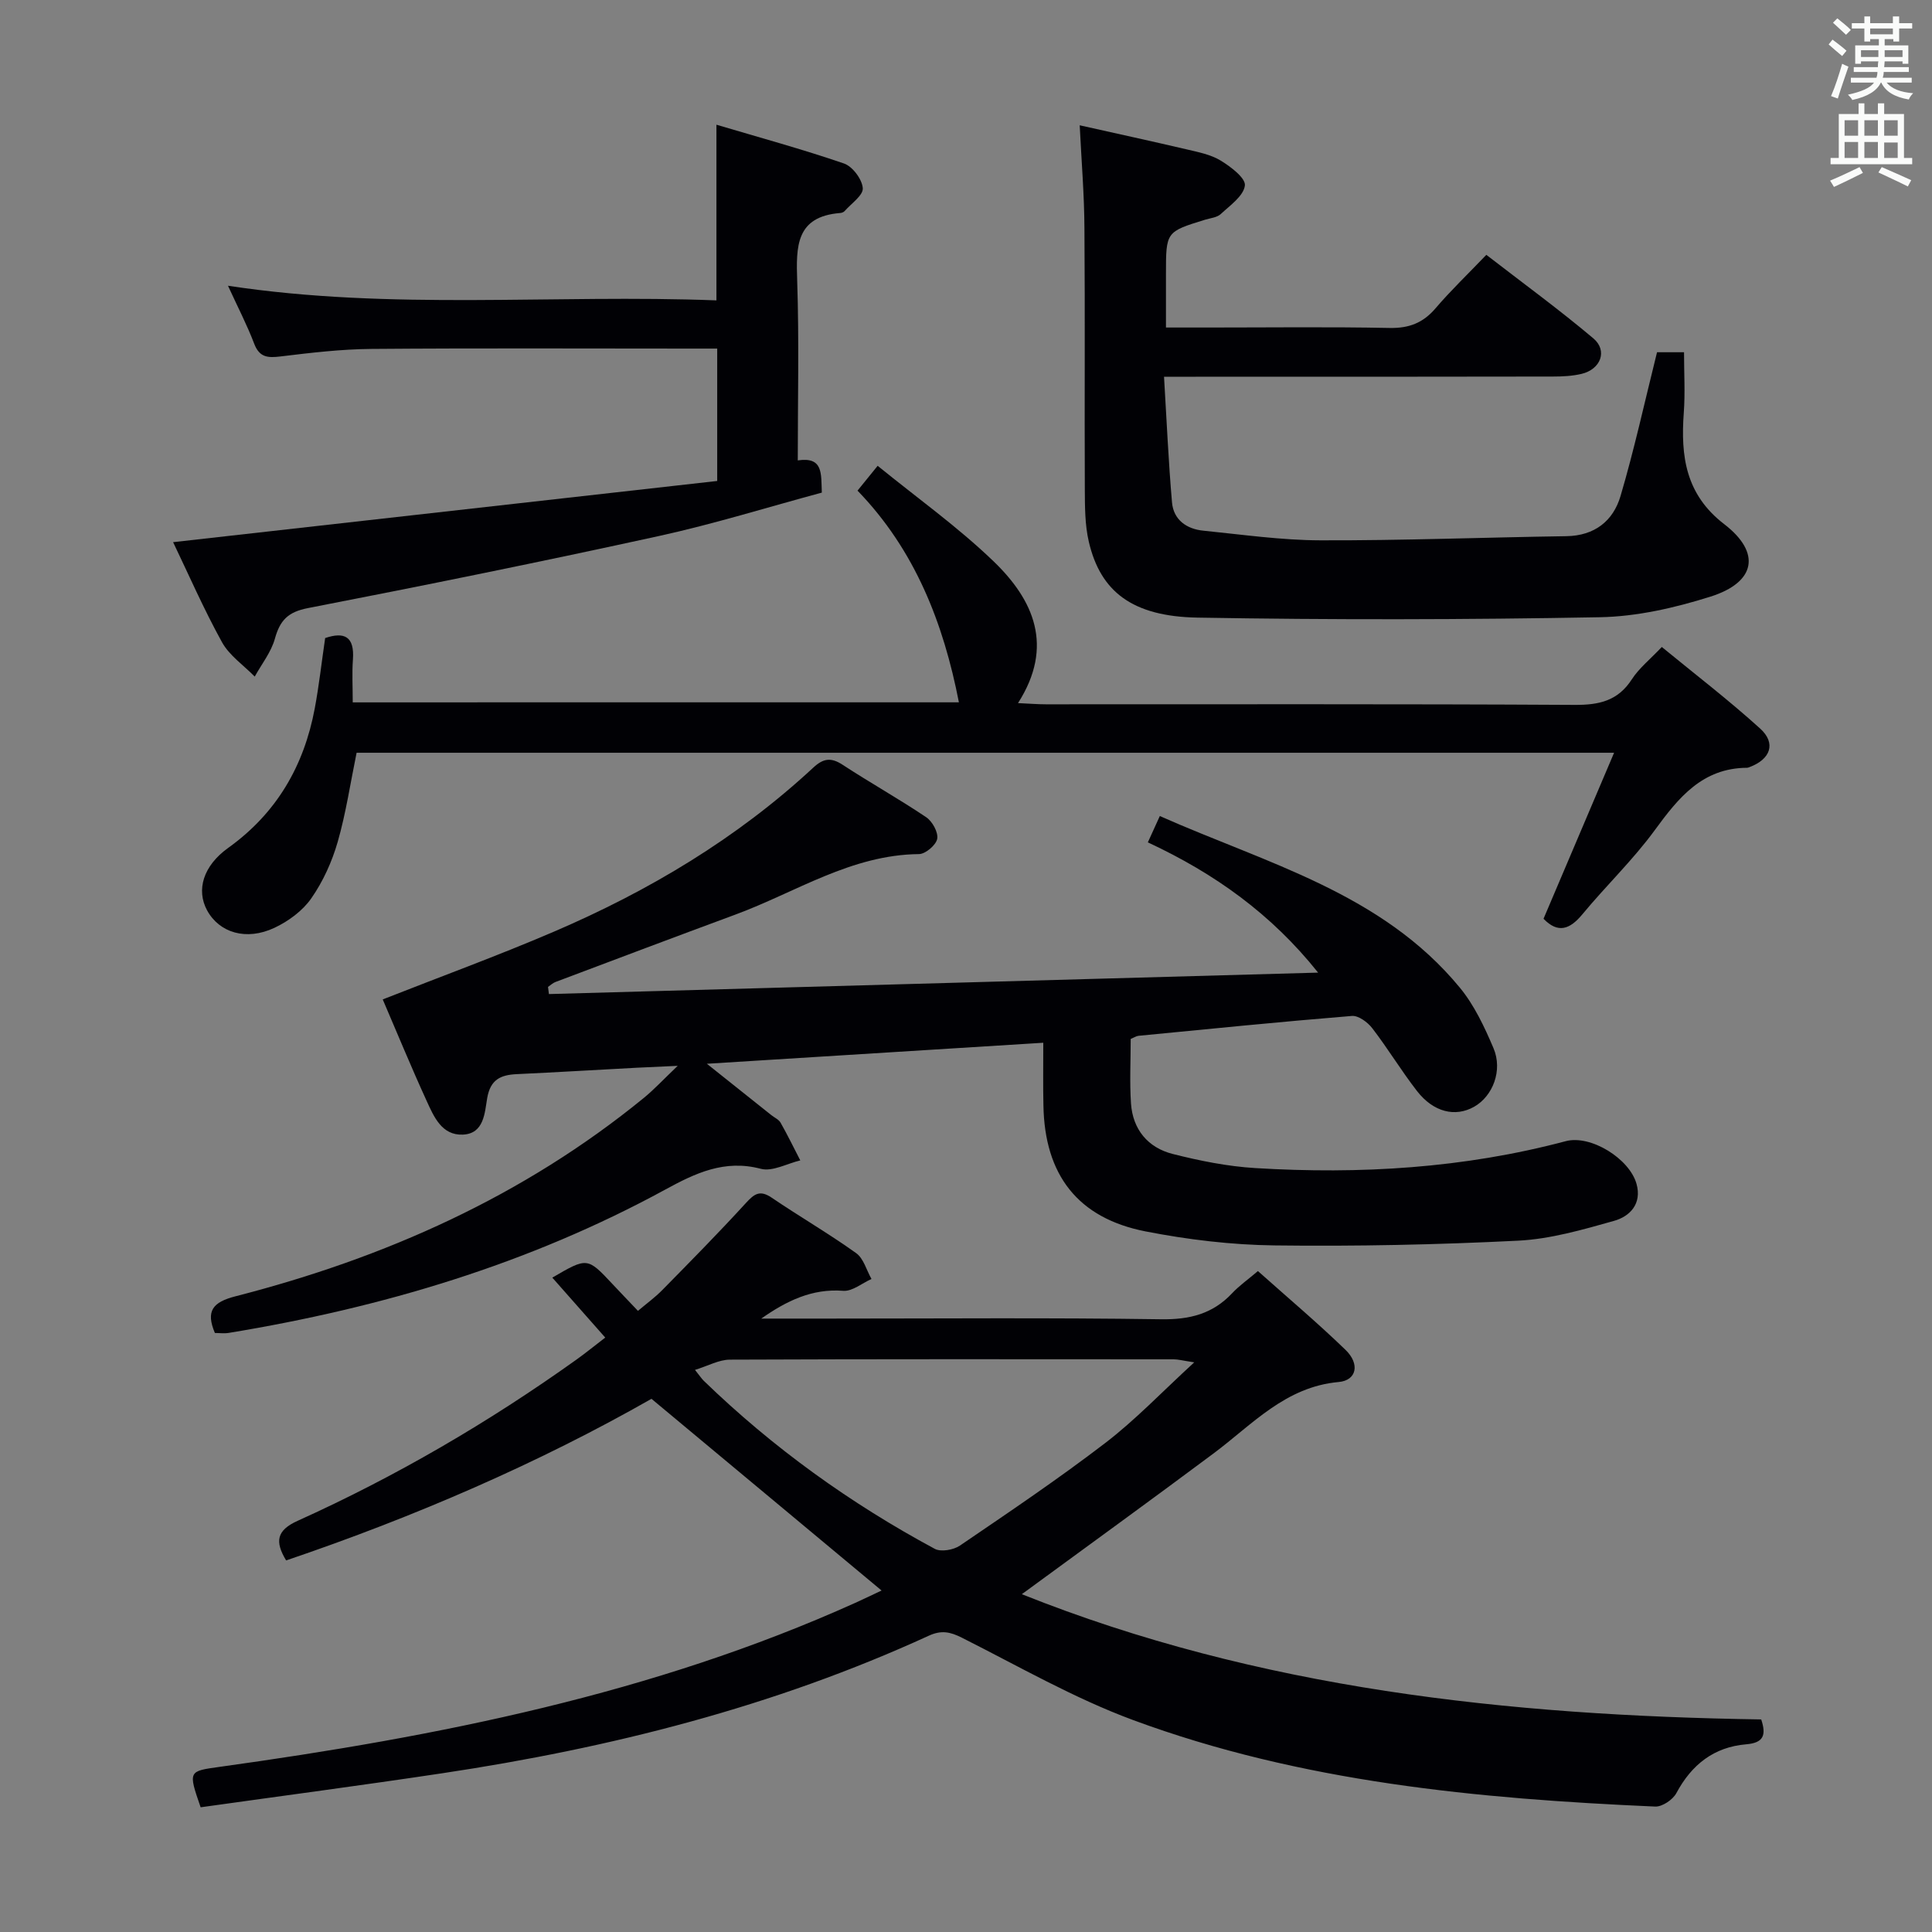 <svg enable-background="new 0 0 400 400" viewBox="0 0 400 400" xmlns="http://www.w3.org/2000/svg"><rect x="0" y="0" width="400" height="400" fill="#808080" stroke="none"/><g fill="#010105"><path d="m216 215.89c-22.79 1.42-45.55 2.84-69.65 4.35 5.13 4.09 9.24 7.36 13.34 10.63.65.52 1.54.9 1.92 1.57 1.45 2.55 2.73 5.2 4.08 7.81-2.74.65-5.77 2.37-8.17 1.74-7.51-1.99-13.57.91-19.73 4.27-28.31 15.45-58.74 24.49-90.41 29.7-.95.16-1.94.02-2.89.02-1.93-4.56-.45-6.39 4.28-7.6 30.94-7.94 59.6-20.71 84.53-41.07 2.14-1.75 4.03-3.8 7.01-6.64-3.67.17-6.04.27-8.42.39-8.31.44-16.61.94-24.92 1.33-3.32.16-5.43 1.11-6.1 4.95-.52 3.01-.62 7.38-5.04 7.57-4.37.19-6.01-3.73-7.51-7.01-3.18-6.94-6.08-14.01-9.08-20.98 11.85-4.67 23.76-9.02 35.4-14.01 19.7-8.45 37.95-19.33 53.75-33.99 2.06-1.91 3.65-2.16 6.05-.59 5.7 3.73 11.66 7.06 17.31 10.86 1.28.86 2.53 3.12 2.29 4.47-.23 1.29-2.42 3.15-3.76 3.17-14.04.13-25.5 7.9-38.01 12.52-12.45 4.6-24.87 9.29-37.29 13.97-.55.21-1.01.67-1.52 1.01.06.49.13.99.19 1.48 53.08-1.48 106.17-2.96 159.25-4.44-9.66-12.12-21.39-20.51-35.25-26.97.74-1.64 1.46-3.22 2.48-5.45 22.14 9.83 45.98 15.93 62.12 35.54 2.99 3.63 5.1 8.14 6.96 12.52 1.96 4.61-.15 9.96-4.02 12.14-3.9 2.19-8.4 1.13-11.82-3.27-3.26-4.2-6.02-8.79-9.26-13-.95-1.24-2.86-2.65-4.21-2.54-14.74 1.2-29.45 2.68-44.17 4.11-.47.05-.91.35-1.63.65 0 4.42-.24 8.92.06 13.37.37 5.38 3.51 9.14 8.62 10.44 5.6 1.42 11.37 2.58 17.13 2.93 21.66 1.31 43.14.04 64.25-5.57 5.19-1.38 13.23 3.63 14.67 8.86 1.14 4.12-1.39 6.72-4.67 7.64-6.5 1.83-13.18 3.77-19.87 4.1-16.78.84-33.61 1.19-50.41.98-8.92-.11-17.94-1.19-26.7-2.9-14.05-2.75-20.91-11.72-21.15-26.1-.09-3.98-.03-7.95-.03-12.96z"/><path d="m157.61 273h13.8c22.99 0 45.98-.2 68.97.14 5.91.09 10.68-1.09 14.72-5.39 1.46-1.56 3.25-2.81 5.34-4.59 6.14 5.48 12.33 10.7 18.14 16.32 3.01 2.91 2.32 6.31-1.41 6.65-11.04.99-17.86 8.77-25.88 14.76-13.05 9.74-26.24 19.28-39.73 29.17 49.05 19.61 100.68 25.13 153.08 25.93 1.1 3.3.45 4.85-3.11 5.15-6.67.56-11.3 4.2-14.46 10.11-.73 1.36-2.93 2.85-4.39 2.78-36.75-1.62-73.31-5.05-108.11-17.92-12.24-4.53-23.71-11.15-35.42-17.04-2.42-1.22-4.25-1.61-6.86-.41-32.08 14.71-65.93 23.25-100.69 28.47-16.7 2.51-33.45 4.72-50.06 7.05-2.62-7.56-2.52-7.47 3.93-8.37 45.16-6.27 89.68-15.07 131.59-33.95 1.95-.88 3.86-1.81 5.46-2.56-15.74-13.12-31.35-26.13-47.64-39.69-23.26 13.26-48.91 24.39-75.64 33.46-2.37-3.92-1.98-6.23 2.38-8.2 20.36-9.19 39.58-20.41 57.76-33.4 1.87-1.34 3.66-2.8 5.93-4.54-3.78-4.28-7.35-8.33-10.96-12.41 7.25-4.23 7.25-4.23 12.47 1.34 1.59 1.7 3.21 3.38 5.26 5.54 1.71-1.45 3.52-2.76 5.06-4.33 5.84-5.94 11.69-11.87 17.3-18.01 1.74-1.9 2.9-2.74 5.32-1.1 5.77 3.92 11.83 7.43 17.5 11.49 1.54 1.1 2.14 3.53 3.17 5.35-1.95.87-3.97 2.59-5.84 2.45-6.47-.51-11.77 2.1-16.98 5.75zm89.64 9.06c-2.41-.37-3.35-.63-4.28-.63-30.62-.02-61.24-.06-91.86.07-2.26.01-4.51 1.29-7.22 2.12 1.01 1.26 1.36 1.81 1.82 2.26 14.3 13.85 30.32 25.37 47.82 34.79 1.28.69 3.88.23 5.21-.67 10.15-6.91 20.36-13.79 30.1-21.25 6.25-4.79 11.74-10.57 18.41-16.69z"/><path d="m223.54 25.94c7.58 1.7 14.87 3.28 22.12 4.98 2.42.57 5 1.07 7.06 2.32 2.09 1.27 5.21 3.64 5.02 5.17-.27 2.16-3.06 4.11-5 5.91-.77.72-2.13.83-3.24 1.17-8.1 2.5-8.1 2.49-8.1 11.25v11.07h8.81c12.49 0 24.99-.16 37.48.09 4.03.08 6.94-1.04 9.53-4.08 3.13-3.66 6.63-7.01 10.51-11.06 7.62 5.89 15.09 11.34 22.15 17.29 3.02 2.54 1.54 6.42-2.45 7.36-1.91.45-3.95.55-5.92.55-24.65.05-49.3.04-73.96.04-1.82 0-3.64 0-6.55 0 .54 8.91.91 17.48 1.65 26.01.31 3.61 3.02 5.52 6.48 5.86 8.08.81 16.18 1.98 24.28 2 16.97.05 33.93-.61 50.9-.86 5.84-.09 9.68-3.16 11.2-8.3 2.85-9.65 5-19.51 7.56-29.78h5.59c0 4.33.25 8.44-.05 12.52-.66 8.99.36 16.91 8.37 23.07 7.7 5.92 6.54 12.05-2.86 15.01-7.36 2.32-15.21 4.12-22.88 4.26-27.77.51-55.55.56-83.32.08-13.52-.24-20.09-5.41-22.49-15.7-.82-3.51-.81-7.26-.83-10.9-.08-17.99.06-35.98-.08-53.97-.03-6.93-.61-13.86-.98-21.36z"/><path d="m198.53 145.41c-3.19-16.37-9.06-31.5-20.99-43.83 1.41-1.74 2.54-3.13 4.17-5.14 8.16 6.64 16.59 12.65 23.97 19.75 8.32 8 12.63 17.58 5.09 29.38 2.29.1 4.03.25 5.77.25 36.48.01 72.97-.09 109.45.12 5.07.03 8.96-.81 11.86-5.29 1.5-2.32 3.79-4.14 6.21-6.7 6.92 5.68 13.89 11.02 20.37 16.9 3.35 3.04 2.14 6.35-2.21 7.97-.16.06-.32.13-.48.14-9.27.04-14.2 6.16-19.14 12.92-4.5 6.16-10.09 11.5-14.97 17.4-2.62 3.17-5.07 4.03-8.06.94 4.75-11.17 9.5-22.34 14.61-34.37-87.73 0-174.05 0-260.35 0-1.28 6.24-2.2 12.48-3.92 18.48-1.18 4.09-3.03 8.18-5.46 11.66-1.79 2.58-4.73 4.74-7.62 6.1-5.86 2.76-11.45 1.02-13.97-3.64-2.26-4.2-.8-9.19 4.38-12.9 10.03-7.19 15.7-16.97 17.93-28.9.88-4.72 1.41-9.49 2.15-14.55 3.95-1.33 6.1-.37 5.75 4.45-.21 2.8-.04 5.63-.04 8.87 42.14-.02 83.82-.02 125.5-.01z"/><path d="m165.17 95.32c5.32-.79 4.81 2.74 4.98 6.67-11.14 3-22.33 6.49-33.74 8.99-24.15 5.29-48.39 10.21-72.66 14.92-4.13.8-5.78 2.53-6.83 6.31-.77 2.8-2.74 5.26-4.18 7.87-2.3-2.35-5.25-4.35-6.78-7.12-3.82-6.92-6.99-14.2-10.12-20.71 37.67-4.24 75.07-8.44 112.65-12.67 0-9.7 0-18.26 0-27.41-2.04 0-3.83 0-5.61 0-21.99 0-43.98-.11-65.96.07-6.29.05-12.59.8-18.85 1.56-2.65.32-4.36.21-5.45-2.66-1.47-3.86-3.39-7.55-5.42-11.98 33.93 5.16 67.45 1.73 101.13 3.03 0-12.06 0-23.59 0-36.37 8.92 2.65 17.76 5.06 26.41 8.03 1.77.61 3.75 3.26 3.89 5.11.11 1.48-2.39 3.18-3.77 4.75-.2.22-.59.37-.9.39-9.24.73-9.14 6.98-8.91 14.04.41 12.3.12 24.62.12 37.18z"/></g><path d="m378.6 9.2.8-1c.9.7 1.9 1.4 2.9 2.3l-.9 1.1c-1.1-.9-2-1.7-2.8-2.4zm.5 10.7c.9-2.1 1.6-4.3 2.3-6.7.4.2.8.4 1.3.6-.7 2.1-1.5 4.3-2.2 6.6zm.4-15.2.9-.9c1 .8 2 1.6 2.8 2.4l-1 1c-1-.9-1.9-1.8-2.7-2.5zm12.5-1.3h1.2v1.4h2.7v1.1h-2.7v2.7h-1.2v-.5h-1.8v1.3h4.9v3.8h-1.2v-.5h-3.7c0 .4-.1.9-.1 1.2h5.1v1h-5.2c0 .5-.1.9-.2 1.2h6v1h-5.2c1.1 1.3 2.9 2 5.5 2.2-.4.4-.7.8-.9 1.3-2.9-.5-4.8-1.6-5.7-3.5h-.1c-.8 1.7-2.7 2.9-5.9 3.6-.2-.4-.6-.8-.9-1.1 2.8-.6 4.6-1.4 5.4-2.5h-4.8v-1h5.3c.1-.3.2-.7.2-1.2h-4.9v-1h5c0-.4 0-.8.1-1.2h-3.6v.5h-1.2v-3.8h4.9v-1.3h-1.8v.5h-1.2v-2.7h-2.6v-1.1h2.6v-1.4h1.2v1.4h4.7v-1.4zm-6.7 8.4h3.6c0-.4 0-.9 0-1.4h-3.6zm1.9-4.7h4.7v-1.2h-4.7zm6.7 3.3h-3.7v1.4h3.7z" fill="#fafbfa"/><path d="m384.7 21.4h1.3v2.2h2.8v-2.2h1.3v2.2h4.1v9.1h1.7v1.3h-16.9v-1.3h1.7v-9.1h4.1v-2.2zm.3 13.2.7 1.2c-1.8.9-3.8 1.9-6 2.9-.2-.4-.5-.8-.8-1.3 2.4-1 4.4-2 6.1-2.8zm-3.1-6.5h2.8v-3.2h-2.8zm0 4.6h2.8v-3.3h-2.8zm4.1-4.6h2.8v-3.2h-2.8zm0 4.6h2.8v-3.3h-2.8zm3.6 1.9c2.1.9 4.1 1.8 6.1 2.7l-.7 1.3c-2.2-1.1-4.2-2-6.1-2.9zm3.3-9.7h-2.8v3.2h2.8zm-2.8 7.8h2.8v-3.2h-2.8z" fill="#fafbfa"/></svg>